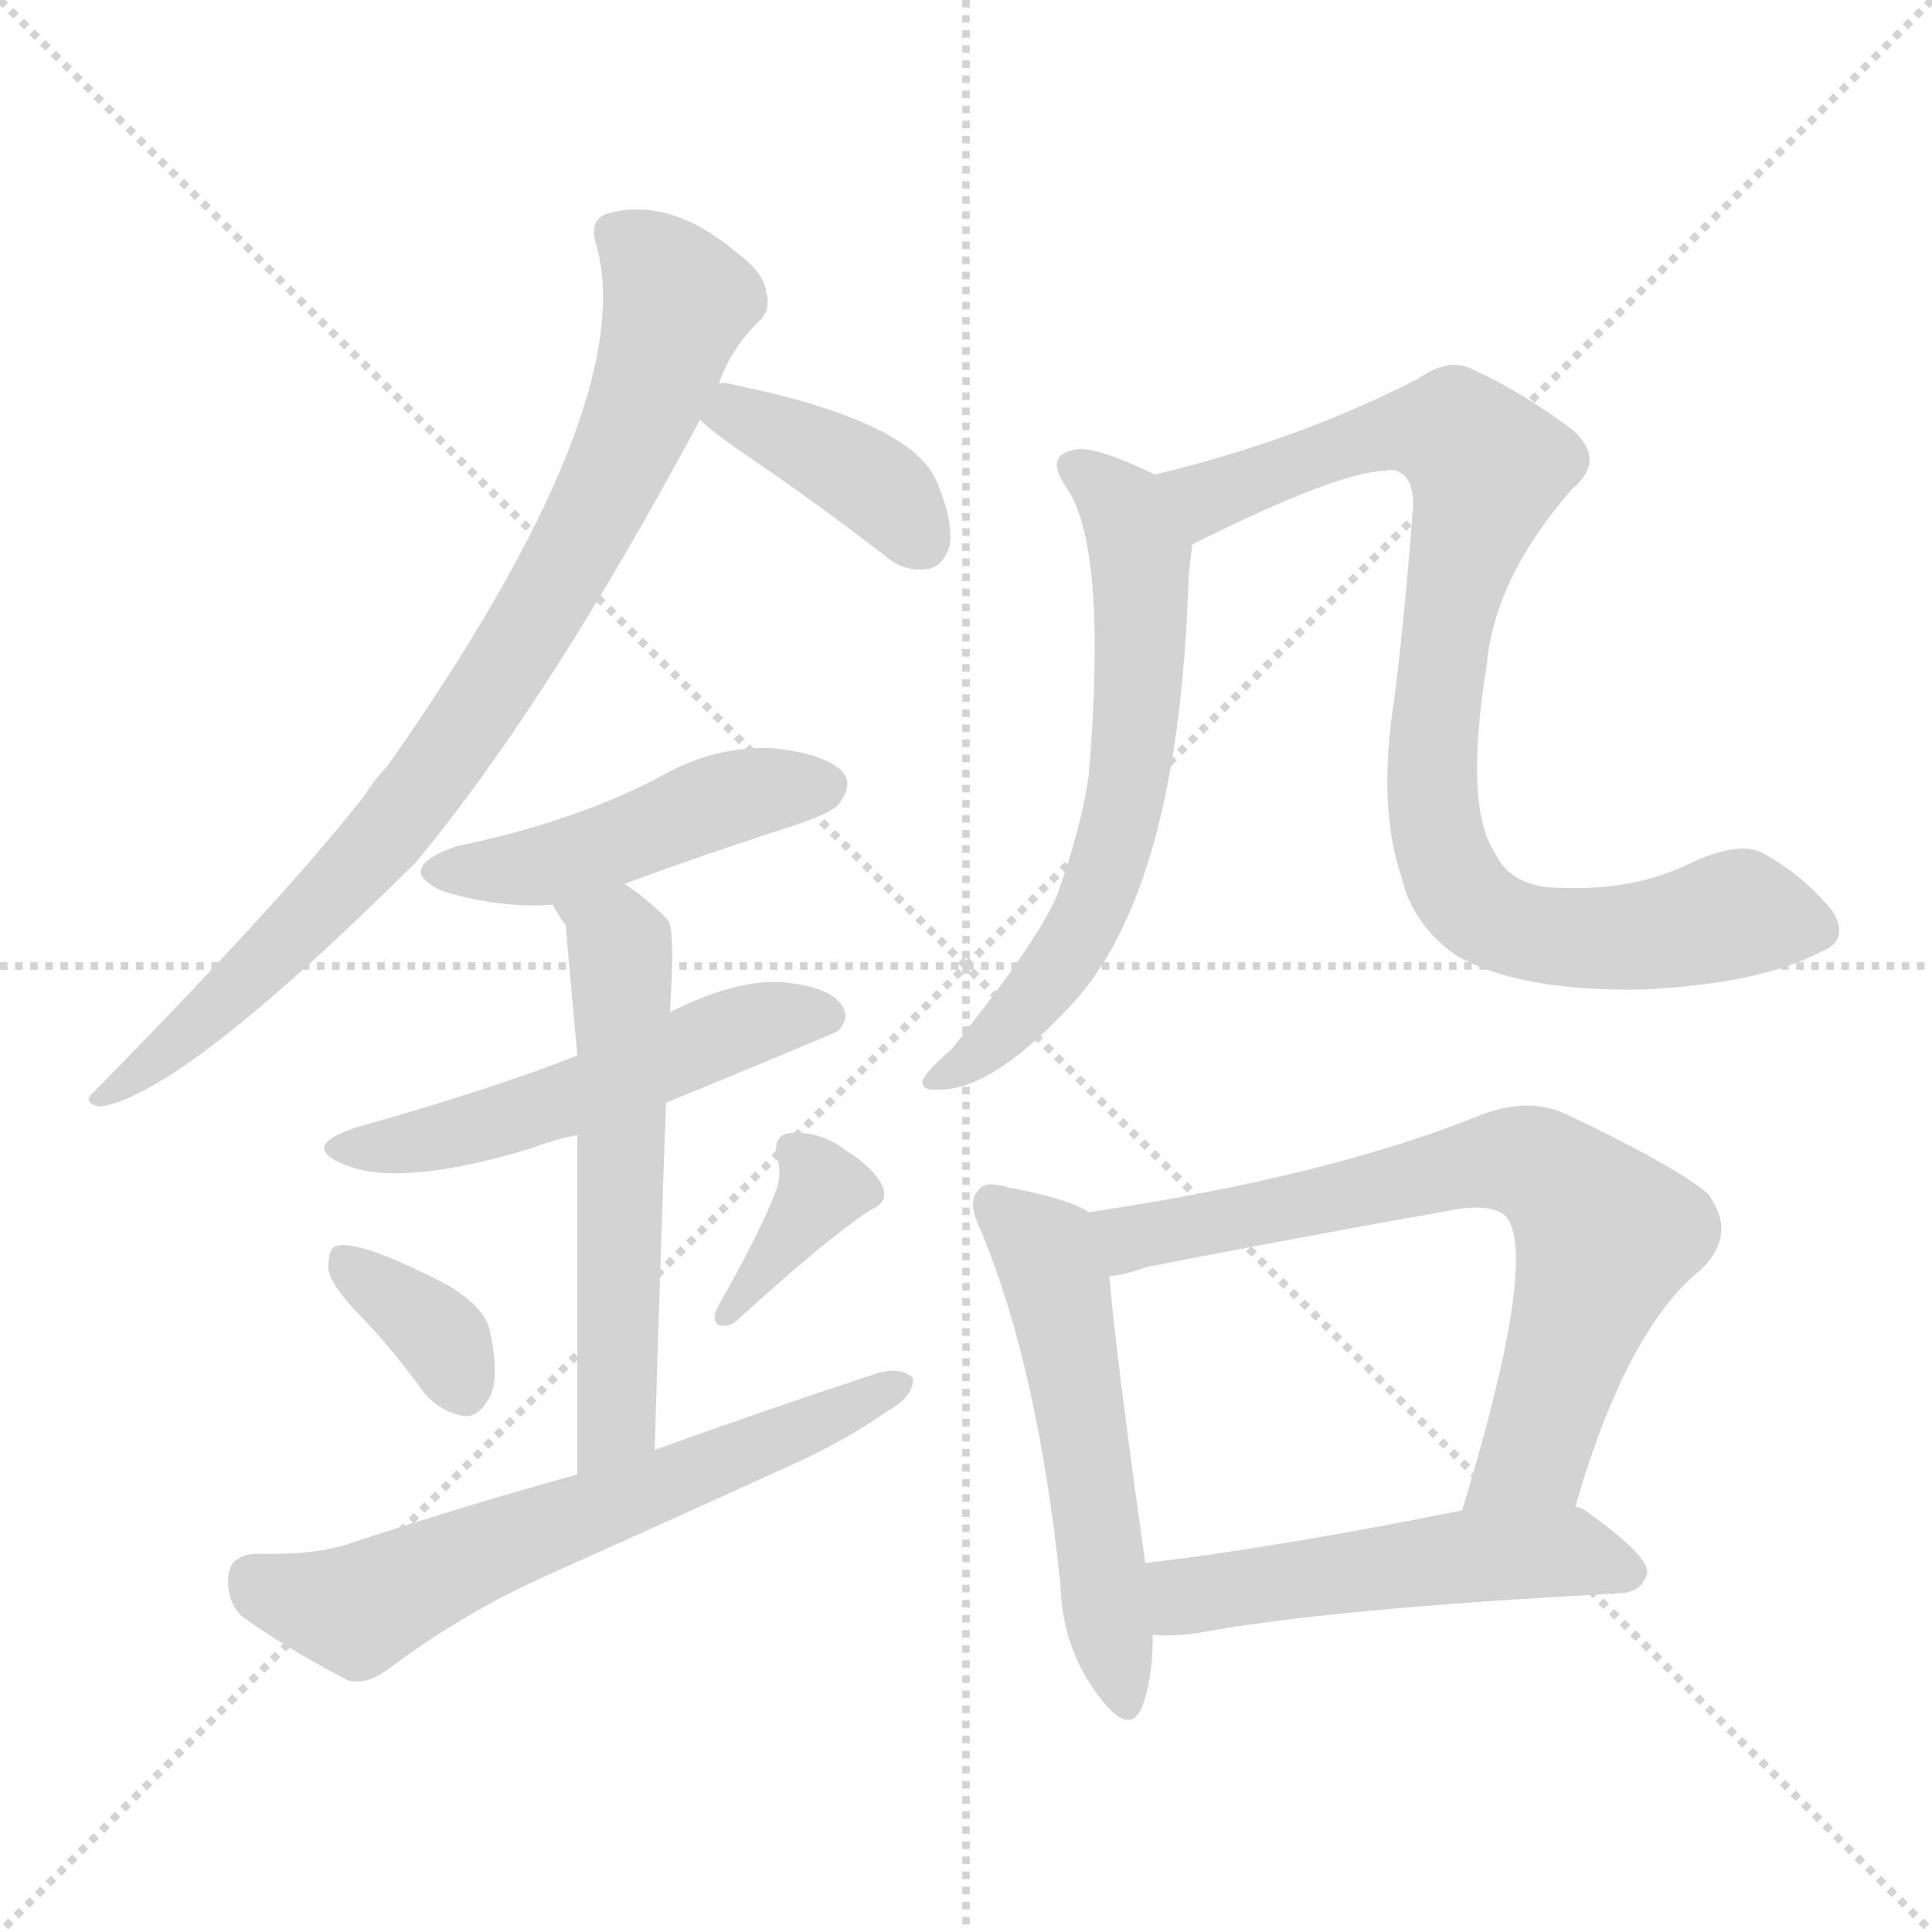 <svg version="1.1" viewBox="0 0 1024 1024" xmlns="http://www.w3.org/2000/svg">
  <g stroke="lightgray" stroke-dasharray="1,1" stroke-width="1" transform="scale(4, 4)">
    <line x1="0" y1="0" x2="256" y2="256"></line>
    <line x1="256" y1="0" x2="0" y2="256"></line>
    <line x1="128" y1="0" x2="128" y2="256"></line>
    <line x1="0" y1="128" x2="256" y2="128"></line>
  </g>
<g transform="scale(1, -1) translate(0, -900)">
   <style type="text/css">
    @keyframes keyframes0 {
      from {
       stroke: blue;
       stroke-dashoffset: 835;
       stroke-width: 128;
       }
       73% {
       animation-timing-function: step-end;
       stroke: blue;
       stroke-dashoffset: 0;
       stroke-width: 128;
       }
       to {
       stroke: black;
       stroke-width: 1024;
       }
       }
       #make-me-a-hanzi-animation-0 {
         animation: keyframes0 0.93s both;
         animation-delay: 0s;
         animation-timing-function: linear;
       }
    @keyframes keyframes1 {
      from {
       stroke: blue;
       stroke-dashoffset: 387;
       stroke-width: 128;
       }
       56% {
       animation-timing-function: step-end;
       stroke: blue;
       stroke-dashoffset: 0;
       stroke-width: 128;
       }
       to {
       stroke: black;
       stroke-width: 1024;
       }
       }
       #make-me-a-hanzi-animation-1 {
         animation: keyframes1 0.565s both;
         animation-delay: 0.93s;
         animation-timing-function: linear;
       }
    @keyframes keyframes2 {
      from {
       stroke: blue;
       stroke-dashoffset: 464;
       stroke-width: 128;
       }
       60% {
       animation-timing-function: step-end;
       stroke: blue;
       stroke-dashoffset: 0;
       stroke-width: 128;
       }
       to {
       stroke: black;
       stroke-width: 1024;
       }
       }
       #make-me-a-hanzi-animation-2 {
         animation: keyframes2 0.628s both;
         animation-delay: 1.494s;
         animation-timing-function: linear;
       }
    @keyframes keyframes3 {
      from {
       stroke: blue;
       stroke-dashoffset: 524;
       stroke-width: 128;
       }
       63% {
       animation-timing-function: step-end;
       stroke: blue;
       stroke-dashoffset: 0;
       stroke-width: 128;
       }
       to {
       stroke: black;
       stroke-width: 1024;
       }
       }
       #make-me-a-hanzi-animation-3 {
         animation: keyframes3 0.676s both;
         animation-delay: 2.122s;
         animation-timing-function: linear;
       }
    @keyframes keyframes4 {
      from {
       stroke: blue;
       stroke-dashoffset: 567;
       stroke-width: 128;
       }
       65% {
       animation-timing-function: step-end;
       stroke: blue;
       stroke-dashoffset: 0;
       stroke-width: 128;
       }
       to {
       stroke: black;
       stroke-width: 1024;
       }
       }
       #make-me-a-hanzi-animation-4 {
         animation: keyframes4 0.711s both;
         animation-delay: 2.799s;
         animation-timing-function: linear;
       }
    @keyframes keyframes5 {
      from {
       stroke: blue;
       stroke-dashoffset: 351;
       stroke-width: 128;
       }
       53% {
       animation-timing-function: step-end;
       stroke: blue;
       stroke-dashoffset: 0;
       stroke-width: 128;
       }
       to {
       stroke: black;
       stroke-width: 1024;
       }
       }
       #make-me-a-hanzi-animation-5 {
         animation: keyframes5 0.536s both;
         animation-delay: 3.51s;
         animation-timing-function: linear;
       }
    @keyframes keyframes6 {
      from {
       stroke: blue;
       stroke-dashoffset: 361;
       stroke-width: 128;
       }
       54% {
       animation-timing-function: step-end;
       stroke: blue;
       stroke-dashoffset: 0;
       stroke-width: 128;
       }
       to {
       stroke: black;
       stroke-width: 1024;
       }
       }
       #make-me-a-hanzi-animation-6 {
         animation: keyframes6 0.544s both;
         animation-delay: 4.046s;
         animation-timing-function: linear;
       }
    @keyframes keyframes7 {
      from {
       stroke: blue;
       stroke-dashoffset: 626;
       stroke-width: 128;
       }
       67% {
       animation-timing-function: step-end;
       stroke: blue;
       stroke-dashoffset: 0;
       stroke-width: 128;
       }
       to {
       stroke: black;
       stroke-width: 1024;
       }
       }
       #make-me-a-hanzi-animation-7 {
         animation: keyframes7 0.759s both;
         animation-delay: 4.589s;
         animation-timing-function: linear;
       }
    @keyframes keyframes8 {
      from {
       stroke: blue;
       stroke-dashoffset: 630;
       stroke-width: 128;
       }
       67% {
       animation-timing-function: step-end;
       stroke: blue;
       stroke-dashoffset: 0;
       stroke-width: 128;
       }
       to {
       stroke: black;
       stroke-width: 1024;
       }
       }
       #make-me-a-hanzi-animation-8 {
         animation: keyframes8 0.763s both;
         animation-delay: 5.349s;
         animation-timing-function: linear;
       }
    @keyframes keyframes9 {
      from {
       stroke: blue;
       stroke-dashoffset: 865;
       stroke-width: 128;
       }
       74% {
       animation-timing-function: step-end;
       stroke: blue;
       stroke-dashoffset: 0;
       stroke-width: 128;
       }
       to {
       stroke: black;
       stroke-width: 1024;
       }
       }
       #make-me-a-hanzi-animation-9 {
         animation: keyframes9 0.954s both;
         animation-delay: 6.111s;
         animation-timing-function: linear;
       }
    @keyframes keyframes10 {
      from {
       stroke: blue;
       stroke-dashoffset: 533;
       stroke-width: 128;
       }
       63% {
       animation-timing-function: step-end;
       stroke: blue;
       stroke-dashoffset: 0;
       stroke-width: 128;
       }
       to {
       stroke: black;
       stroke-width: 1024;
       }
       }
       #make-me-a-hanzi-animation-10 {
         animation: keyframes10 0.684s both;
         animation-delay: 7.065s;
         animation-timing-function: linear;
       }
    @keyframes keyframes11 {
      from {
       stroke: blue;
       stroke-dashoffset: 702;
       stroke-width: 128;
       }
       70% {
       animation-timing-function: step-end;
       stroke: blue;
       stroke-dashoffset: 0;
       stroke-width: 128;
       }
       to {
       stroke: black;
       stroke-width: 1024;
       }
       }
       #make-me-a-hanzi-animation-11 {
         animation: keyframes11 0.821s both;
         animation-delay: 7.749s;
         animation-timing-function: linear;
       }
    @keyframes keyframes12 {
      from {
       stroke: blue;
       stroke-dashoffset: 512;
       stroke-width: 128;
       }
       63% {
       animation-timing-function: step-end;
       stroke: blue;
       stroke-dashoffset: 0;
       stroke-width: 128;
       }
       to {
       stroke: black;
       stroke-width: 1024;
       }
       }
       #make-me-a-hanzi-animation-12 {
         animation: keyframes12 0.667s both;
         animation-delay: 8.57s;
         animation-timing-function: linear;
       }
</style>
<path d="M 381.0 696.5 Q 387.0 714.5 402.0 729.5 Q 409.0 735.5 406.0 745.5 Q 405.0 755.5 390.0 766.5 Q 354.0 796.5 321.0 786.5 Q 312.0 782.5 316.0 770.5 Q 340.0 685.5 205.0 493.5 Q 199.0 487.5 194.0 479.5 Q 154.0 427.5 50.0 321.5 Q 43.0 315.5 53.0 313.5 Q 96.0 319.5 220.0 442.5 Q 290.0 526.5 371.0 677.5 L 381.0 696.5 Z" fill="lightgray"></path> 
<path d="M 371.0 677.5 Q 377.0 671.5 393.0 660.5 Q 430.0 635.5 469.0 605.5 Q 479.0 596.5 492.0 598.5 Q 499.0 599.5 503.0 609.5 Q 506.0 621.5 497.0 643.5 Q 485.0 676.5 387.0 696.5 Q 383.0 697.5 381.0 696.5 C 351.0 695.5 351.0 695.5 371.0 677.5 Z" fill="lightgray"></path> 
<path d="M 331.0 431.5 Q 374.0 447.5 421.0 462.5 Q 442.0 469.5 445.0 474.5 Q 452.0 483.5 447.0 490.5 Q 438.0 500.5 409.0 503.5 Q 379.0 504.5 352.0 489.5 Q 330.0 477.5 304.0 468.5 Q 276.0 458.5 242.0 451.5 Q 208.0 439.5 235.0 427.5 Q 265.0 418.5 293.0 420.5 L 331.0 431.5 Z" fill="lightgray"></path> 
<path d="M 353.0 315.5 Q 443.0 352.5 444.0 353.5 Q 451.0 360.5 446.0 367.5 Q 439.0 377.5 413.0 379.5 Q 389.0 380.5 355.0 363.5 L 306.0 340.5 Q 260.0 322.5 189.0 302.5 Q 158.0 292.5 183.0 282.5 Q 213.0 270.5 282.0 291.5 Q 292.0 295.5 306.0 298.5 L 353.0 315.5 Z" fill="lightgray"></path> 
<path d="M 347.0 131.5 Q 350.0 233.5 353.0 315.5 L 355.0 363.5 Q 358.0 406.5 354.0 412.5 Q 342.0 424.5 331.0 431.5 C 307.0 448.5 277.0 446.5 293.0 420.5 Q 296.0 414.5 300.0 409.5 Q 300.0 405.5 306.0 340.5 L 306.0 298.5 Q 306.0 235.5 306.0 118.5 C 306.0 88.5 346.0 101.5 347.0 131.5 Z" fill="lightgray"></path> 
<path d="M 194.0 199.5 Q 209.0 183.5 225.0 161.5 Q 234.0 151.5 246.0 149.5 Q 253.0 148.5 259.0 158.5 Q 265.0 168.5 260.0 192.5 Q 259.0 205.5 238.0 218.5 Q 190.0 243.5 178.0 239.5 Q 174.0 238.5 174.0 227.5 Q 175.0 218.5 194.0 199.5 Z" fill="lightgray"></path> 
<path d="M 410.0 265.5 Q 401.0 243.5 380.0 206.5 Q 377.0 200.5 381.0 197.5 Q 387.0 196.5 391.0 200.5 Q 437.0 242.5 461.0 258.5 Q 471.0 262.5 468.0 270.5 Q 464.0 280.5 448.0 290.5 Q 435.0 300.5 419.0 299.5 Q 409.0 298.5 412.0 285.5 Q 415.0 276.5 410.0 265.5 Z" fill="lightgray"></path> 
<path d="M 306.0 118.5 Q 248.0 102.5 187.0 82.5 Q 168.0 75.5 135.0 76.5 Q 122.0 75.5 121.0 64.5 Q 120.0 51.5 128.0 43.5 Q 150.0 27.5 184.0 9.5 Q 194.0 6.5 206.0 15.5 Q 246.0 45.5 291.0 65.5 Q 358.0 95.5 426.0 126.5 Q 451.0 138.5 471.0 152.5 Q 484.0 159.5 484.0 169.5 Q 478.0 175.5 466.0 172.5 Q 408.0 153.5 347.0 131.5 L 306.0 118.5 Z" fill="lightgray"></path> 
<path d="M 612.0 648.5 Q 579.0 664.5 569.0 661.5 Q 553.0 658.5 566.0 640.5 Q 587.0 607.5 577.0 488.5 Q 573.0 461.5 561.0 427.5 Q 552.0 403.5 504.0 343.5 Q 492.0 333.5 489.0 327.5 Q 488.0 321.5 498.0 322.5 Q 526.0 322.5 567.0 366.5 Q 625.0 427.5 630.0 594.5 Q 631.0 604.5 632.0 611.5 C 635.0 637.5 635.0 637.5 612.0 648.5 Z" fill="lightgray"></path> 
<path d="M 632.0 611.5 Q 710.0 650.5 735.0 650.5 Q 736.0 651.5 740.0 650.5 Q 749.0 647.5 749.0 632.5 Q 745.0 577.5 739.0 529.5 Q 730.0 472.5 743.0 434.5 Q 749.0 409.5 772.0 393.5 Q 805.0 374.5 870.0 375.5 Q 933.0 378.5 965.0 395.5 Q 981.0 401.5 971.0 417.5 Q 955.0 436.5 935.0 447.5 Q 923.0 454.5 898.0 443.5 Q 867.0 427.5 826.0 429.5 Q 801.0 429.5 792.0 448.5 Q 776.0 473.5 788.0 547.5 Q 792.0 593.5 833.0 640.5 Q 852.0 656.5 833.0 672.5 Q 808.0 691.5 780.0 704.5 Q 768.0 710.5 752.0 699.5 Q 688.0 666.5 612.0 648.5 C 583.0 641.5 605.0 598.5 632.0 611.5 Z" fill="lightgray"></path> 
<path d="M 577.0 257.5 Q 567.0 264.5 535.0 270.5 Q 522.0 274.5 519.0 269.5 Q 512.0 263.5 520.0 247.5 Q 550.0 175.5 562.0 60.5 Q 563.0 26.5 582.0 1.5 Q 598.0 -20.5 605.0 -5.5 Q 611.0 9.5 611.0 33.5 L 607.0 71.5 Q 591.0 185.5 588.0 223.5 C 585.0 253.5 585.0 253.5 577.0 257.5 Z" fill="lightgray"></path> 
<path d="M 835.0 101.5 Q 862.0 195.5 902.0 227.5 Q 921.0 246.5 905.0 267.5 Q 887.0 282.5 830.0 309.5 Q 811.0 318.5 786.0 309.5 Q 705.0 276.5 577.0 257.5 C 547.0 252.5 559.0 217.5 588.0 223.5 Q 597.0 224.5 608.0 228.5 Q 690.0 244.5 769.0 258.5 Q 790.0 262.5 798.0 255.5 Q 816.0 234.5 775.0 99.5 C 766.0 70.5 826.0 72.5 835.0 101.5 Z" fill="lightgray"></path> 
<path d="M 611.0 33.5 Q 621.0 32.5 635.0 34.5 Q 705.0 47.5 859.0 55.5 Q 871.0 56.5 873.0 66.5 Q 874.0 75.5 840.0 99.5 Q 839.0 100.5 835.0 101.5 L 775.0 99.5 Q 681.0 80.5 607.0 71.5 C 577.0 67.5 581.0 34.5 611.0 33.5 Z" fill="lightgray"></path> 
      <clipPath id="make-me-a-hanzi-clip-0">
      <path d="M 381.0 696.5 Q 387.0 714.5 402.0 729.5 Q 409.0 735.5 406.0 745.5 Q 405.0 755.5 390.0 766.5 Q 354.0 796.5 321.0 786.5 Q 312.0 782.5 316.0 770.5 Q 340.0 685.5 205.0 493.5 Q 199.0 487.5 194.0 479.5 Q 154.0 427.5 50.0 321.5 Q 43.0 315.5 53.0 313.5 Q 96.0 319.5 220.0 442.5 Q 290.0 526.5 371.0 677.5 L 381.0 696.5 Z" fill="lightgray"></path>
      </clipPath>
      <path clip-path="url(#make-me-a-hanzi-clip-0)" d="M 326.0 776.5 L 340.0 767.5 L 359.0 740.5 L 341.0 683.5 L 286.0 575.5 L 198.0 447.5 L 103.0 354.5 L 55.0 318.5 " fill="none" id="make-me-a-hanzi-animation-0" stroke-dasharray="707 1414" stroke-linecap="round"></path>

      <clipPath id="make-me-a-hanzi-clip-1">
      <path d="M 371.0 677.5 Q 377.0 671.5 393.0 660.5 Q 430.0 635.5 469.0 605.5 Q 479.0 596.5 492.0 598.5 Q 499.0 599.5 503.0 609.5 Q 506.0 621.5 497.0 643.5 Q 485.0 676.5 387.0 696.5 Q 383.0 697.5 381.0 696.5 C 351.0 695.5 351.0 695.5 371.0 677.5 Z" fill="lightgray"></path>
      </clipPath>
      <path clip-path="url(#make-me-a-hanzi-clip-1)" d="M 380.0 679.5 L 391.0 681.5 L 433.0 662.5 L 472.0 635.5 L 487.0 614.5 " fill="none" id="make-me-a-hanzi-animation-1" stroke-dasharray="259 518" stroke-linecap="round"></path>

      <clipPath id="make-me-a-hanzi-clip-2">
      <path d="M 331.0 431.5 Q 374.0 447.5 421.0 462.5 Q 442.0 469.5 445.0 474.5 Q 452.0 483.5 447.0 490.5 Q 438.0 500.5 409.0 503.5 Q 379.0 504.5 352.0 489.5 Q 330.0 477.5 304.0 468.5 Q 276.0 458.5 242.0 451.5 Q 208.0 439.5 235.0 427.5 Q 265.0 418.5 293.0 420.5 L 331.0 431.5 Z" fill="lightgray"></path>
      </clipPath>
      <path clip-path="url(#make-me-a-hanzi-clip-2)" d="M 236.0 440.5 L 285.0 440.5 L 380.0 475.5 L 437.0 483.5 " fill="none" id="make-me-a-hanzi-animation-2" stroke-dasharray="336 672" stroke-linecap="round"></path>

      <clipPath id="make-me-a-hanzi-clip-3">
      <path d="M 353.0 315.5 Q 443.0 352.5 444.0 353.5 Q 451.0 360.5 446.0 367.5 Q 439.0 377.5 413.0 379.5 Q 389.0 380.5 355.0 363.5 L 306.0 340.5 Q 260.0 322.5 189.0 302.5 Q 158.0 292.5 183.0 282.5 Q 213.0 270.5 282.0 291.5 Q 292.0 295.5 306.0 298.5 L 353.0 315.5 Z" fill="lightgray"></path>
      </clipPath>
      <path clip-path="url(#make-me-a-hanzi-clip-3)" d="M 183.0 293.5 L 235.0 297.5 L 305.0 318.5 L 386.0 353.5 L 418.0 362.5 L 439.0 361.5 " fill="none" id="make-me-a-hanzi-animation-3" stroke-dasharray="396 792" stroke-linecap="round"></path>

      <clipPath id="make-me-a-hanzi-clip-4">
      <path d="M 347.0 131.5 Q 350.0 233.5 353.0 315.5 L 355.0 363.5 Q 358.0 406.5 354.0 412.5 Q 342.0 424.5 331.0 431.5 C 307.0 448.5 277.0 446.5 293.0 420.5 Q 296.0 414.5 300.0 409.5 Q 300.0 405.5 306.0 340.5 L 306.0 298.5 Q 306.0 235.5 306.0 118.5 C 306.0 88.5 346.0 101.5 347.0 131.5 Z" fill="lightgray"></path>
      </clipPath>
      <path clip-path="url(#make-me-a-hanzi-clip-4)" d="M 301.0 417.5 L 329.0 399.5 L 330.0 374.5 L 328.0 157.5 L 322.0 138.5 L 310.0 128.5 " fill="none" id="make-me-a-hanzi-animation-4" stroke-dasharray="439 878" stroke-linecap="round"></path>

      <clipPath id="make-me-a-hanzi-clip-5">
      <path d="M 194.0 199.5 Q 209.0 183.5 225.0 161.5 Q 234.0 151.5 246.0 149.5 Q 253.0 148.5 259.0 158.5 Q 265.0 168.5 260.0 192.5 Q 259.0 205.5 238.0 218.5 Q 190.0 243.5 178.0 239.5 Q 174.0 238.5 174.0 227.5 Q 175.0 218.5 194.0 199.5 Z" fill="lightgray"></path>
      </clipPath>
      <path clip-path="url(#make-me-a-hanzi-clip-5)" d="M 182.0 231.5 L 235.0 189.5 L 245.0 164.5 " fill="none" id="make-me-a-hanzi-animation-5" stroke-dasharray="223 446" stroke-linecap="round"></path>

      <clipPath id="make-me-a-hanzi-clip-6">
      <path d="M 410.0 265.5 Q 401.0 243.5 380.0 206.5 Q 377.0 200.5 381.0 197.5 Q 387.0 196.5 391.0 200.5 Q 437.0 242.5 461.0 258.5 Q 471.0 262.5 468.0 270.5 Q 464.0 280.5 448.0 290.5 Q 435.0 300.5 419.0 299.5 Q 409.0 298.5 412.0 285.5 Q 415.0 276.5 410.0 265.5 Z" fill="lightgray"></path>
      </clipPath>
      <path clip-path="url(#make-me-a-hanzi-clip-6)" d="M 425.0 287.5 L 436.0 269.5 L 385.0 202.5 " fill="none" id="make-me-a-hanzi-animation-6" stroke-dasharray="233 466" stroke-linecap="round"></path>

      <clipPath id="make-me-a-hanzi-clip-7">
      <path d="M 306.0 118.5 Q 248.0 102.5 187.0 82.5 Q 168.0 75.5 135.0 76.5 Q 122.0 75.5 121.0 64.5 Q 120.0 51.5 128.0 43.5 Q 150.0 27.5 184.0 9.5 Q 194.0 6.5 206.0 15.5 Q 246.0 45.5 291.0 65.5 Q 358.0 95.5 426.0 126.5 Q 451.0 138.5 471.0 152.5 Q 484.0 159.5 484.0 169.5 Q 478.0 175.5 466.0 172.5 Q 408.0 153.5 347.0 131.5 L 306.0 118.5 Z" fill="lightgray"></path>
      </clipPath>
      <path clip-path="url(#make-me-a-hanzi-clip-7)" d="M 134.0 63.5 L 189.0 46.5 L 478.0 166.5 " fill="none" id="make-me-a-hanzi-animation-7" stroke-dasharray="498 996" stroke-linecap="round"></path>

      <clipPath id="make-me-a-hanzi-clip-8">
      <path d="M 612.0 648.5 Q 579.0 664.5 569.0 661.5 Q 553.0 658.5 566.0 640.5 Q 587.0 607.5 577.0 488.5 Q 573.0 461.5 561.0 427.5 Q 552.0 403.5 504.0 343.5 Q 492.0 333.5 489.0 327.5 Q 488.0 321.5 498.0 322.5 Q 526.0 322.5 567.0 366.5 Q 625.0 427.5 630.0 594.5 Q 631.0 604.5 632.0 611.5 C 635.0 637.5 635.0 637.5 612.0 648.5 Z" fill="lightgray"></path>
      </clipPath>
      <path clip-path="url(#make-me-a-hanzi-clip-8)" d="M 570.0 650.5 L 595.0 631.5 L 604.0 607.5 L 596.0 474.5 L 580.0 420.5 L 563.0 390.5 L 527.0 348.5 L 495.0 328.5 " fill="none" id="make-me-a-hanzi-animation-8" stroke-dasharray="502 1004" stroke-linecap="round"></path>

      <clipPath id="make-me-a-hanzi-clip-9">
      <path d="M 632.0 611.5 Q 710.0 650.5 735.0 650.5 Q 736.0 651.5 740.0 650.5 Q 749.0 647.5 749.0 632.5 Q 745.0 577.5 739.0 529.5 Q 730.0 472.5 743.0 434.5 Q 749.0 409.5 772.0 393.5 Q 805.0 374.5 870.0 375.5 Q 933.0 378.5 965.0 395.5 Q 981.0 401.5 971.0 417.5 Q 955.0 436.5 935.0 447.5 Q 923.0 454.5 898.0 443.5 Q 867.0 427.5 826.0 429.5 Q 801.0 429.5 792.0 448.5 Q 776.0 473.5 788.0 547.5 Q 792.0 593.5 833.0 640.5 Q 852.0 656.5 833.0 672.5 Q 808.0 691.5 780.0 704.5 Q 768.0 710.5 752.0 699.5 Q 688.0 666.5 612.0 648.5 C 583.0 641.5 605.0 598.5 632.0 611.5 Z" fill="lightgray"></path>
      </clipPath>
      <path clip-path="url(#make-me-a-hanzi-clip-9)" d="M 621.0 645.5 L 640.0 636.5 L 741.0 671.5 L 772.0 669.5 L 788.0 652.5 L 766.0 562.5 L 759.0 485.5 L 764.0 447.5 L 777.0 423.5 L 818.0 404.5 L 861.0 402.5 L 924.0 415.5 L 962.0 408.5 " fill="none" id="make-me-a-hanzi-animation-9" stroke-dasharray="737 1474" stroke-linecap="round"></path>

      <clipPath id="make-me-a-hanzi-clip-10">
      <path d="M 577.0 257.5 Q 567.0 264.5 535.0 270.5 Q 522.0 274.5 519.0 269.5 Q 512.0 263.5 520.0 247.5 Q 550.0 175.5 562.0 60.5 Q 563.0 26.5 582.0 1.5 Q 598.0 -20.5 605.0 -5.5 Q 611.0 9.5 611.0 33.5 L 607.0 71.5 Q 591.0 185.5 588.0 223.5 C 585.0 253.5 585.0 253.5 577.0 257.5 Z" fill="lightgray"></path>
      </clipPath>
      <path clip-path="url(#make-me-a-hanzi-clip-10)" d="M 526.0 261.5 L 554.0 237.5 L 560.0 220.5 L 594.0 1.5 " fill="none" id="make-me-a-hanzi-animation-10" stroke-dasharray="405 810" stroke-linecap="round"></path>

      <clipPath id="make-me-a-hanzi-clip-11">
      <path d="M 835.0 101.5 Q 862.0 195.5 902.0 227.5 Q 921.0 246.5 905.0 267.5 Q 887.0 282.5 830.0 309.5 Q 811.0 318.5 786.0 309.5 Q 705.0 276.5 577.0 257.5 C 547.0 252.5 559.0 217.5 588.0 223.5 Q 597.0 224.5 608.0 228.5 Q 690.0 244.5 769.0 258.5 Q 790.0 262.5 798.0 255.5 Q 816.0 234.5 775.0 99.5 C 766.0 70.5 826.0 72.5 835.0 101.5 Z" fill="lightgray"></path>
      </clipPath>
      <path clip-path="url(#make-me-a-hanzi-clip-11)" d="M 587.0 254.5 L 599.0 243.5 L 789.0 284.5 L 825.0 276.5 L 851.0 244.5 L 812.0 128.5 L 782.0 111.5 " fill="none" id="make-me-a-hanzi-animation-11" stroke-dasharray="574 1148" stroke-linecap="round"></path>

      <clipPath id="make-me-a-hanzi-clip-12">
      <path d="M 611.0 33.5 Q 621.0 32.5 635.0 34.5 Q 705.0 47.5 859.0 55.5 Q 871.0 56.5 873.0 66.5 Q 874.0 75.5 840.0 99.5 Q 839.0 100.5 835.0 101.5 L 775.0 99.5 Q 681.0 80.5 607.0 71.5 C 577.0 67.5 581.0 34.5 611.0 33.5 Z" fill="lightgray"></path>
      </clipPath>
      <path clip-path="url(#make-me-a-hanzi-clip-12)" d="M 617.0 40.5 L 629.0 54.5 L 771.0 74.5 L 838.0 77.5 L 863.0 66.5 " fill="none" id="make-me-a-hanzi-animation-12" stroke-dasharray="384 768" stroke-linecap="round"></path>

</g>
</svg>
